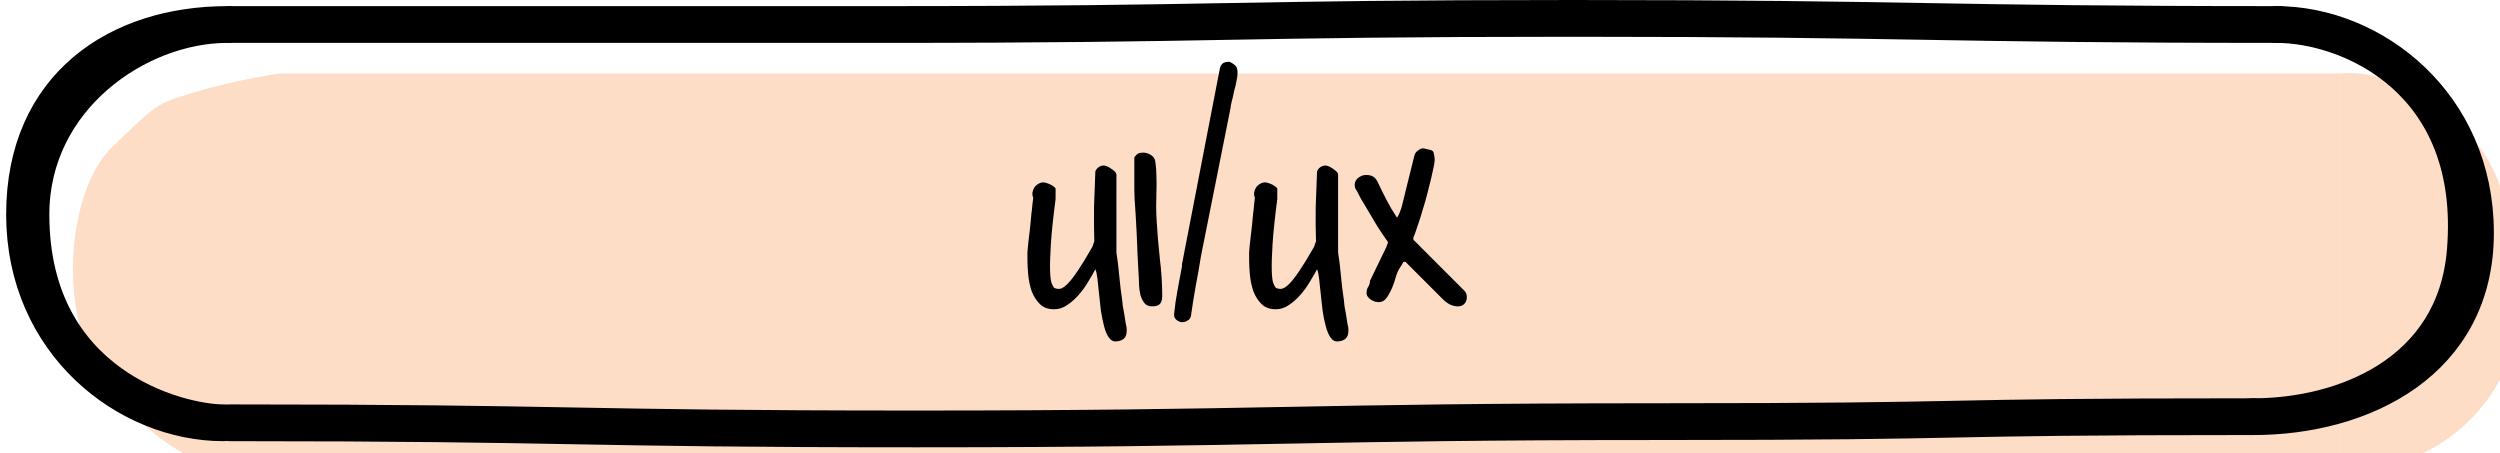 <svg width="204" height="37" viewBox="0 0 204 37" fill="none" xmlns="http://www.w3.org/2000/svg">
<g filter="url(#filter0_i_4598_1947)">
<path d="M198.022 7.612C201.541 11.693 201.541 20.366 201.541 20.366C201.731 28.212 195.276 34.5 187.02 34.5C187.02 31.552 187.02 2.001 187.02 2.001C190.163 1.661 194.502 3.531 198.022 7.612Z" fill="#FEDDC6"/>
<path d="M18.768 2H187.02V34.5C187.02 34.5 162.062 34.205 134.486 34.5C119.099 34.665 86.792 35.5 75.236 35.5C42.968 35.5 18.768 34.5 18.768 34.5V2Z" fill="#FEDDC6"/>
<path d="M5.145 27.943C0.335 22.361 1.478 11.5 5.145 8C8.813 4.5 8.605 4.5 11.957 3.5C15.308 2.5 18.767 2 18.767 2V34.5C13.193 34.5 9.955 33.525 5.145 27.943Z" fill="#FEDDC6"/>
</g>
<path d="M18.768 34.5C47.271 34.5 46.298 35 74.787 35C103.29 35 106.725 34.406 135.228 34.406C163.731 34.406 155.373 34 183.876 34" stroke="black" stroke-width="3" stroke-miterlimit="10" stroke-linecap="round" stroke-linejoin="round"/>
<path d="M2.002 17.5C2.002 7 9.649 2 18.555 2C11.22 2 2.526 8 2.526 17.5C2.526 31.5 14.576 34.5 18.244 34.5C10.385 34.5 2.002 28 2.002 17.5Z" stroke="black" stroke-width="3" stroke-linecap="round" stroke-linejoin="round"/>
<path d="M202 19C202 29.5 192.782 34 183.876 34C191.211 34 200.33 30.5 201.165 20.5C202.33 6.544 191.735 2 185.759 2C193.617 2 202 8.5 202 19Z" stroke="black" stroke-width="3" stroke-linecap="round" stroke-linejoin="round"/>
<path d="M18.768 2C46.88 2 43.972 2 72.069 2C100.181 2 100.267 1.5 128.379 1.5C156.491 1.5 157.86 2 185.972 2" stroke="black" stroke-width="3" stroke-miterlimit="10" stroke-linecap="round" stroke-linejoin="round"/>
<path d="M89.381 21.971C89.223 22.271 89.03 22.608 88.801 22.98C88.586 23.353 88.328 23.711 88.027 24.055C87.741 24.384 87.426 24.663 87.082 24.893C86.753 25.122 86.394 25.236 86.008 25.236C85.521 25.236 85.134 25.093 84.848 24.807C84.561 24.52 84.339 24.169 84.182 23.754C84.038 23.324 83.945 22.88 83.902 22.422C83.859 21.949 83.838 21.527 83.838 21.154V20.596C83.852 20.481 83.867 20.309 83.881 20.08C83.909 19.851 83.938 19.593 83.967 19.307C84.01 19.006 84.046 18.698 84.074 18.383C84.103 18.053 84.132 17.745 84.16 17.459C84.203 17.158 84.232 16.893 84.246 16.664C84.275 16.435 84.296 16.263 84.311 16.148C84.253 16.005 84.232 15.862 84.246 15.719C84.275 15.561 84.325 15.425 84.397 15.31C84.482 15.182 84.59 15.081 84.719 15.01C84.848 14.924 84.991 14.881 85.148 14.881C85.191 14.881 85.263 14.895 85.363 14.924C85.478 14.953 85.592 14.995 85.707 15.053C85.822 15.11 85.922 15.175 86.008 15.246C86.094 15.303 86.137 15.361 86.137 15.418V16.234C85.936 17.781 85.807 19.013 85.75 19.93C85.693 20.846 85.671 21.562 85.686 22.078C85.7 22.579 85.743 22.923 85.814 23.109C85.886 23.296 85.958 23.424 86.029 23.496C86.201 23.568 86.366 23.589 86.523 23.561C86.695 23.518 86.896 23.381 87.125 23.152C87.354 22.923 87.626 22.572 87.941 22.1C88.271 21.613 88.665 20.968 89.123 20.166C89.152 20.123 89.18 20.044 89.209 19.93C89.252 19.815 89.281 19.736 89.295 19.693C89.266 18.748 89.259 17.796 89.273 16.836C89.302 15.876 89.338 14.924 89.381 13.979C89.438 13.835 89.531 13.721 89.66 13.635C89.789 13.549 89.925 13.506 90.068 13.506C90.126 13.506 90.212 13.527 90.326 13.57C90.441 13.613 90.555 13.678 90.67 13.764C90.784 13.835 90.885 13.914 90.971 14C91.057 14.086 91.1 14.172 91.1 14.258V20.596C91.2 21.24 91.279 21.892 91.336 22.551C91.393 23.195 91.472 23.84 91.572 24.484C91.572 24.556 91.587 24.706 91.615 24.936C91.658 25.15 91.701 25.387 91.744 25.645C91.787 25.902 91.823 26.139 91.852 26.354C91.894 26.568 91.923 26.704 91.938 26.762V27.02C91.938 27.535 91.658 27.814 91.1 27.857C90.856 27.886 90.648 27.779 90.477 27.535C90.319 27.306 90.19 26.998 90.09 26.611C89.99 26.239 89.904 25.816 89.832 25.344C89.775 24.871 89.725 24.413 89.682 23.969C89.639 23.525 89.596 23.124 89.553 22.766C89.51 22.393 89.453 22.128 89.381 21.971ZM92.561 12.84C92.675 12.682 92.775 12.582 92.861 12.539C92.962 12.482 93.098 12.453 93.269 12.453C93.499 12.453 93.713 12.518 93.914 12.646C94.129 12.775 94.251 12.962 94.279 13.205C94.337 13.606 94.365 14.014 94.365 14.43C94.38 14.831 94.38 15.239 94.365 15.654C94.365 16.055 94.358 16.463 94.344 16.879C94.344 17.28 94.358 17.681 94.387 18.082C94.444 19.056 94.53 20.066 94.644 21.111C94.773 22.157 94.838 23.167 94.838 24.141C94.838 24.427 94.781 24.642 94.666 24.785C94.551 24.928 94.329 25 94 25C93.728 25 93.52 24.907 93.377 24.721C93.234 24.535 93.126 24.312 93.055 24.055C92.997 23.797 92.962 23.539 92.947 23.281C92.933 23.009 92.926 22.794 92.926 22.637C92.926 22.522 92.912 22.286 92.883 21.928C92.868 21.555 92.847 21.126 92.818 20.639C92.804 20.137 92.783 19.615 92.754 19.07C92.725 18.512 92.697 17.989 92.668 17.502C92.639 17.001 92.611 16.571 92.582 16.213C92.568 15.841 92.561 15.597 92.561 15.482V14.15V12.84ZM95.805 25.623C95.876 24.936 95.969 24.291 96.084 23.689C96.199 23.074 96.32 22.422 96.449 21.734V21.562L99.522 5.686C99.564 5.442 99.643 5.277 99.758 5.191C99.872 5.091 100.051 5.041 100.295 5.041H100.338C100.61 5.184 100.782 5.306 100.854 5.406C100.939 5.492 100.982 5.678 100.982 5.965C100.982 6.137 100.961 6.316 100.918 6.502C100.875 6.688 100.839 6.867 100.811 7.039C100.796 7.082 100.768 7.182 100.725 7.34C100.696 7.497 100.66 7.669 100.617 7.855C100.574 8.042 100.531 8.214 100.488 8.371C100.46 8.529 100.438 8.629 100.424 8.672V8.758L97.996 20.918C97.867 21.734 97.724 22.551 97.566 23.367C97.423 24.169 97.294 24.979 97.18 25.795C97.137 25.967 97.044 26.088 96.9 26.16C96.772 26.246 96.628 26.289 96.471 26.289C96.313 26.289 96.163 26.232 96.019 26.117C95.876 26.017 95.805 25.874 95.805 25.688V25.623ZM107.471 21.971C107.313 22.271 107.12 22.608 106.891 22.98C106.676 23.353 106.418 23.711 106.117 24.055C105.831 24.384 105.516 24.663 105.172 24.893C104.842 25.122 104.484 25.236 104.098 25.236C103.611 25.236 103.224 25.093 102.938 24.807C102.651 24.52 102.429 24.169 102.271 23.754C102.128 23.324 102.035 22.88 101.992 22.422C101.949 21.949 101.928 21.527 101.928 21.154V20.596C101.942 20.481 101.956 20.309 101.971 20.08C101.999 19.851 102.028 19.593 102.057 19.307C102.1 19.006 102.135 18.698 102.164 18.383C102.193 18.053 102.221 17.745 102.25 17.459C102.293 17.158 102.322 16.893 102.336 16.664C102.365 16.435 102.386 16.263 102.4 16.148C102.343 16.005 102.322 15.862 102.336 15.719C102.365 15.561 102.415 15.425 102.486 15.31C102.572 15.182 102.68 15.081 102.809 15.01C102.938 14.924 103.081 14.881 103.238 14.881C103.281 14.881 103.353 14.895 103.453 14.924C103.568 14.953 103.682 14.995 103.797 15.053C103.911 15.11 104.012 15.175 104.098 15.246C104.184 15.303 104.227 15.361 104.227 15.418V16.234C104.026 17.781 103.897 19.013 103.84 19.93C103.783 20.846 103.761 21.562 103.775 22.078C103.79 22.579 103.833 22.923 103.904 23.109C103.976 23.296 104.048 23.424 104.119 23.496C104.291 23.568 104.456 23.589 104.613 23.561C104.785 23.518 104.986 23.381 105.215 23.152C105.444 22.923 105.716 22.572 106.031 22.1C106.361 21.613 106.755 20.968 107.213 20.166C107.242 20.123 107.27 20.044 107.299 19.93C107.342 19.815 107.37 19.736 107.385 19.693C107.356 18.748 107.349 17.796 107.363 16.836C107.392 15.876 107.428 14.924 107.471 13.979C107.528 13.835 107.621 13.721 107.75 13.635C107.879 13.549 108.015 13.506 108.158 13.506C108.215 13.506 108.301 13.527 108.416 13.57C108.531 13.613 108.645 13.678 108.76 13.764C108.874 13.835 108.975 13.914 109.061 14C109.146 14.086 109.189 14.172 109.189 14.258V20.596C109.29 21.24 109.368 21.892 109.426 22.551C109.483 23.195 109.562 23.84 109.662 24.484C109.662 24.556 109.676 24.706 109.705 24.936C109.748 25.15 109.791 25.387 109.834 25.645C109.877 25.902 109.913 26.139 109.941 26.354C109.984 26.568 110.013 26.704 110.027 26.762V27.02C110.027 27.535 109.748 27.814 109.189 27.857C108.946 27.886 108.738 27.779 108.566 27.535C108.409 27.306 108.28 26.998 108.18 26.611C108.079 26.239 107.993 25.816 107.922 25.344C107.865 24.871 107.814 24.413 107.771 23.969C107.729 23.525 107.686 23.124 107.643 22.766C107.6 22.393 107.542 22.128 107.471 21.971ZM114.518 21.369C114.503 21.398 114.46 21.477 114.389 21.605C114.317 21.72 114.267 21.799 114.238 21.842C114.124 21.999 114.016 22.236 113.916 22.551C113.83 22.866 113.723 23.181 113.594 23.496C113.465 23.797 113.314 24.069 113.143 24.312C112.971 24.542 112.763 24.656 112.52 24.656C112.434 24.656 112.326 24.642 112.197 24.613C112.083 24.57 111.975 24.52 111.875 24.463C111.775 24.391 111.689 24.312 111.617 24.227C111.546 24.126 111.51 24.026 111.51 23.926C111.51 23.725 111.553 23.553 111.639 23.41C111.739 23.267 111.789 23.102 111.789 22.916L113.143 20.123C113.157 20.094 113.171 20.044 113.186 19.973C113.214 19.901 113.236 19.851 113.25 19.822V19.758V19.736C112.964 19.335 112.677 18.913 112.391 18.469C112.118 18.01 111.868 17.588 111.639 17.201C111.41 16.814 111.209 16.478 111.037 16.191C110.88 15.891 110.772 15.683 110.715 15.568C110.6 15.425 110.543 15.275 110.543 15.117C110.543 14.96 110.579 14.824 110.65 14.709C110.736 14.58 110.851 14.48 110.994 14.408C111.137 14.322 111.295 14.279 111.467 14.279C111.71 14.279 111.904 14.322 112.047 14.408C112.19 14.494 112.312 14.637 112.412 14.838C112.656 15.354 112.899 15.848 113.143 16.32C113.386 16.793 113.665 17.266 113.98 17.738H114.002C114.088 17.638 114.167 17.488 114.238 17.287C114.324 17.087 114.41 16.793 114.496 16.406C114.596 16.02 114.718 15.525 114.861 14.924C115.005 14.322 115.191 13.57 115.42 12.668C115.449 12.539 115.535 12.417 115.678 12.303C115.835 12.174 115.971 12.109 116.086 12.109H116.172C116.372 12.152 116.53 12.188 116.645 12.217C116.759 12.231 116.845 12.267 116.902 12.324C116.96 12.367 116.995 12.446 117.01 12.56C117.038 12.675 117.06 12.84 117.074 13.055C117.06 13.27 117.01 13.556 116.924 13.914C116.852 14.272 116.759 14.666 116.645 15.096C116.544 15.525 116.43 15.969 116.301 16.428C116.172 16.886 116.043 17.316 115.914 17.717C115.785 18.104 115.671 18.447 115.57 18.748C115.47 19.049 115.391 19.256 115.334 19.371V19.564L119.502 23.732C119.588 23.818 119.638 23.904 119.652 23.99C119.681 24.062 119.695 24.148 119.695 24.248C119.695 24.477 119.624 24.663 119.48 24.807C119.352 24.936 119.18 25 118.965 25C118.764 25 118.549 24.95 118.32 24.85C118.105 24.735 117.919 24.599 117.762 24.441L114.689 21.369H114.518Z" fill="black"/>
<defs>
<filter id="filter0_i_4598_1947" x="1.952" y="1.962" width="199.593" height="33.538" filterUnits="userSpaceOnUse" color-interpolation-filters="sRGB">
<feFlood flood-opacity="0" result="BackgroundImageFix"/>
<feBlend mode="normal" in="SourceGraphic" in2="BackgroundImageFix" result="shape"/>
<feColorMatrix in="SourceAlpha" type="matrix" values="0 0 0 0 0 0 0 0 0 0 0 0 0 0 0 0 0 0 127 0" result="hardAlpha"/>
<feOffset dx="4" dy="4"/>
<feComposite in2="hardAlpha" operator="arithmetic" k2="-1" k3="1"/>
<feColorMatrix type="matrix" values="0 0 0 0 0.694 0 0 0 0 0.722 0 0 0 0 0.741 0 0 0 1 0"/>
<feBlend mode="multiply" in2="shape" result="effect1_innerShadow_4598_1947"/>
</filter>
</defs>
</svg>
